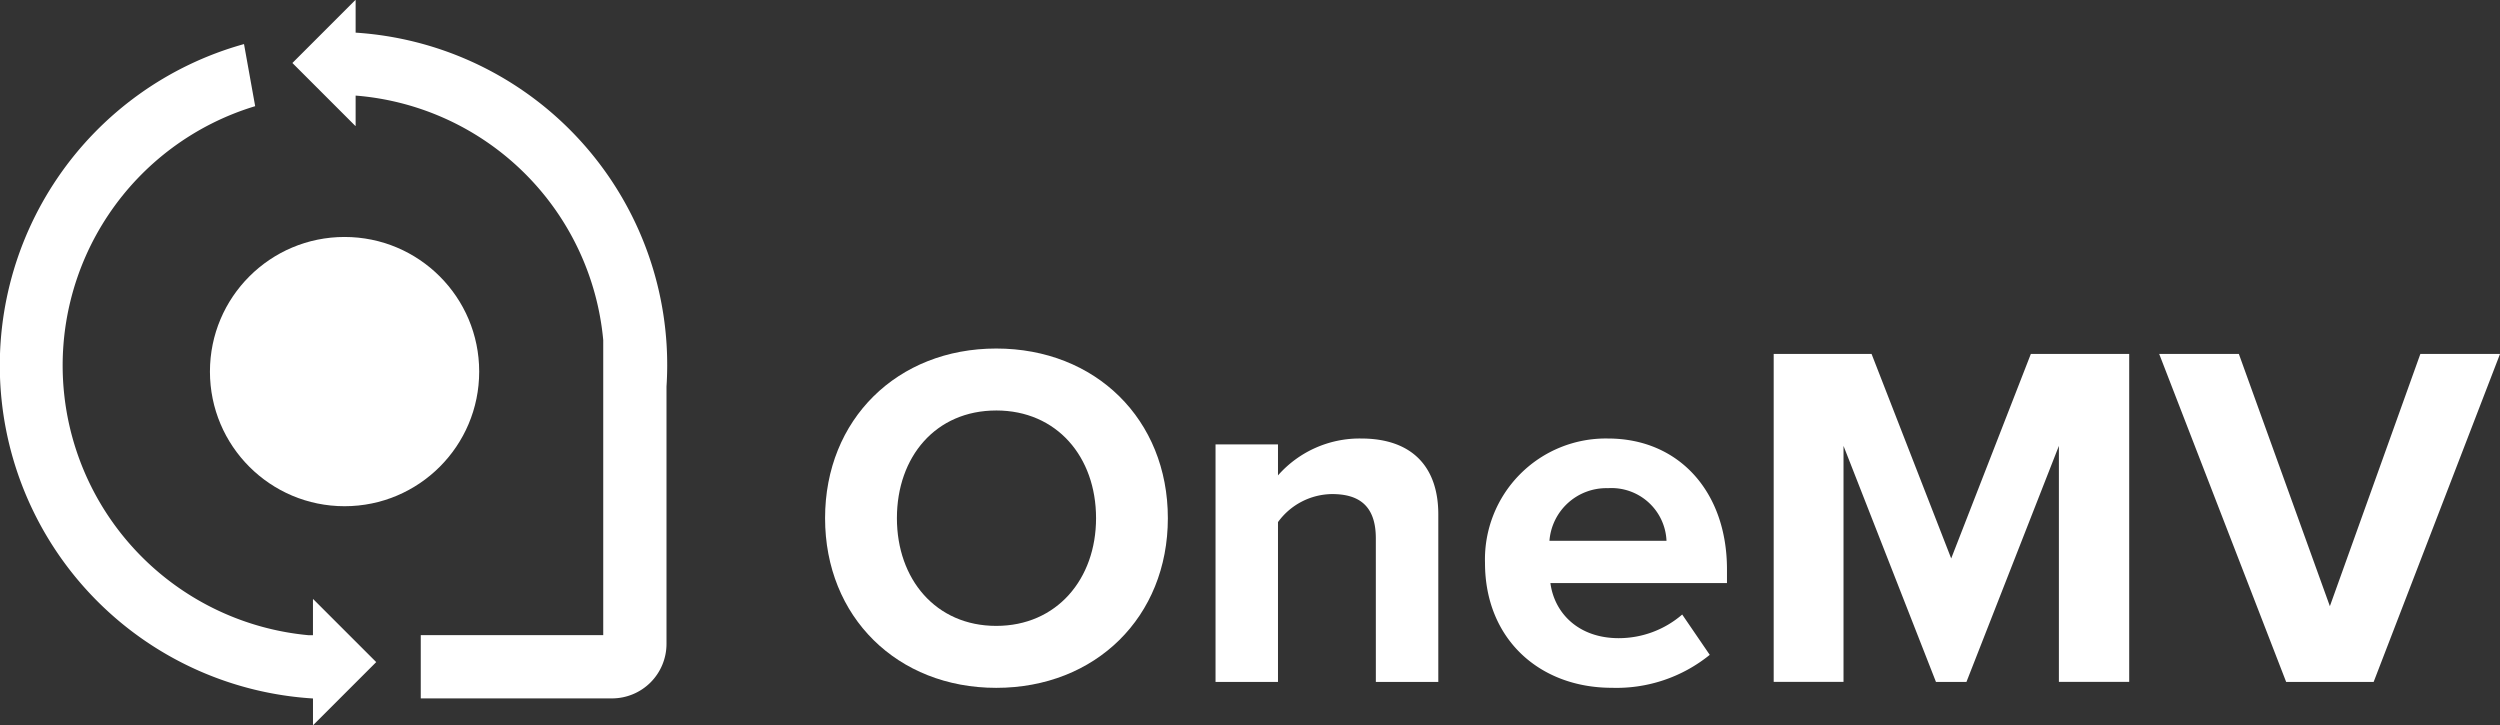 <svg xmlns="http://www.w3.org/2000/svg" xmlns:xlink="http://www.w3.org/1999/xlink" width="211.456" height="61.329" viewBox="0 0 211.456 61.329">
  <rect x="0" y="0" width="211.456" height="61.329" fill="#333333" stroke="none"/>
  <defs>
    <clipPath id="clip-path">
      <rect width="211.456" height="61.329" fill="none"/>
    </clipPath>
  </defs>
  <g id="OneMV-Logo-w" clip-path="url(#clip-path)">
    <path id="Path_3064" data-name="Path 3064" d="M2608.556,1466c8.4,0,14.517,5.99,14.517,14.35s-6.115,14.351-14.517,14.351c-8.361,0-14.476-5.99-14.476-14.351S2600.195,1466,2608.556,1466Zm0,5.241c-5.116,0-8.4,3.91-8.4,9.109,0,5.158,3.286,9.11,8.4,9.11s8.444-3.951,8.444-9.11c0-5.2-3.328-9.11-8.444-9.11Z" transform="translate(-2524.293 -1436.521)" fill="#fff"/>
    <path id="Path_3065" data-name="Path 3065" d="M3530.25,1687.073c0-2.787-1.456-3.743-3.7-3.743a5.722,5.722,0,0,0-4.576,2.371v13.519h-5.282v-20.091h5.282v2.621a9.2,9.2,0,0,1,7.029-3.12c4.41,0,6.531,2.5,6.531,6.406v14.184h-5.282Z" transform="translate(-3413.879 -1641.54)" fill="#fff"/>
    <path id="Path_3066" data-name="Path 3066" d="M4163.85,1678.63c5.99,0,10.066,4.492,10.066,11.065v1.164h-14.934c.333,2.537,2.37,4.659,5.781,4.659a8.214,8.214,0,0,0,5.366-2l2.33,3.411a12.529,12.529,0,0,1-8.279,2.787c-6.113,0-10.731-4.118-10.731-10.565A10.225,10.225,0,0,1,4163.85,1678.63Zm-4.949,8.652h9.9a4.659,4.659,0,0,0-4.951-4.451,4.828,4.828,0,0,0-4.951,4.451Z" transform="translate(-4027.844 -1641.54)" fill="#fff"/>
    <path id="Path_3067" data-name="Path 3067" d="M4859.665,1486.539l-7.82,19.966h-2.577l-7.82-19.966V1506.5h-5.906V1478.76h8.278l6.736,17.3,6.738-17.3h8.318V1506.5h-5.947Z" transform="translate(-4685.519 -1448.825)" fill="#fff"/>
    <path id="Path_3068" data-name="Path 3068" d="M5746.51,1478.76h6.738l7.7,21.339,7.654-21.339h6.738l-10.69,27.744h-7.4Z" transform="translate(-5563.881 -1448.825)" fill="#fff"/>
    <path id="Path_3069" data-name="Path 3069" d="M670.981,793.575l-.02.02v3.032h-.4a22.912,22.912,0,0,1-4.488-44.744l-.944-5.253a28.218,28.218,0,0,0,5.792,55.348l.042,0v2.231l.02.021,5.328-5.326Z" transform="translate(-644.49 -742.902)" fill="#fff"/>
    <path id="Path_3070" data-name="Path 3070" d="M1367.164,671.606a28.169,28.169,0,0,0-26.3-26.365V642.5l-.02-.02-5.328,5.328,5.328,5.328.02-.02v-2.551a22.853,22.853,0,0,1,20.943,20.68V696.2h-15.434v5.352h16.179a4.611,4.611,0,0,0,4.606-4.606V675.187A28.346,28.346,0,0,0,1367.164,671.606Z" transform="translate(-1310.784 -642.48)" fill="#fff"/>
    <ellipse id="Ellipse_10" data-name="Ellipse 10" cx="11.387" cy="11.387" rx="11.387" ry="11.387" transform="translate(17.757 20.043)" fill="#fff"/>
  </g>
</svg>
